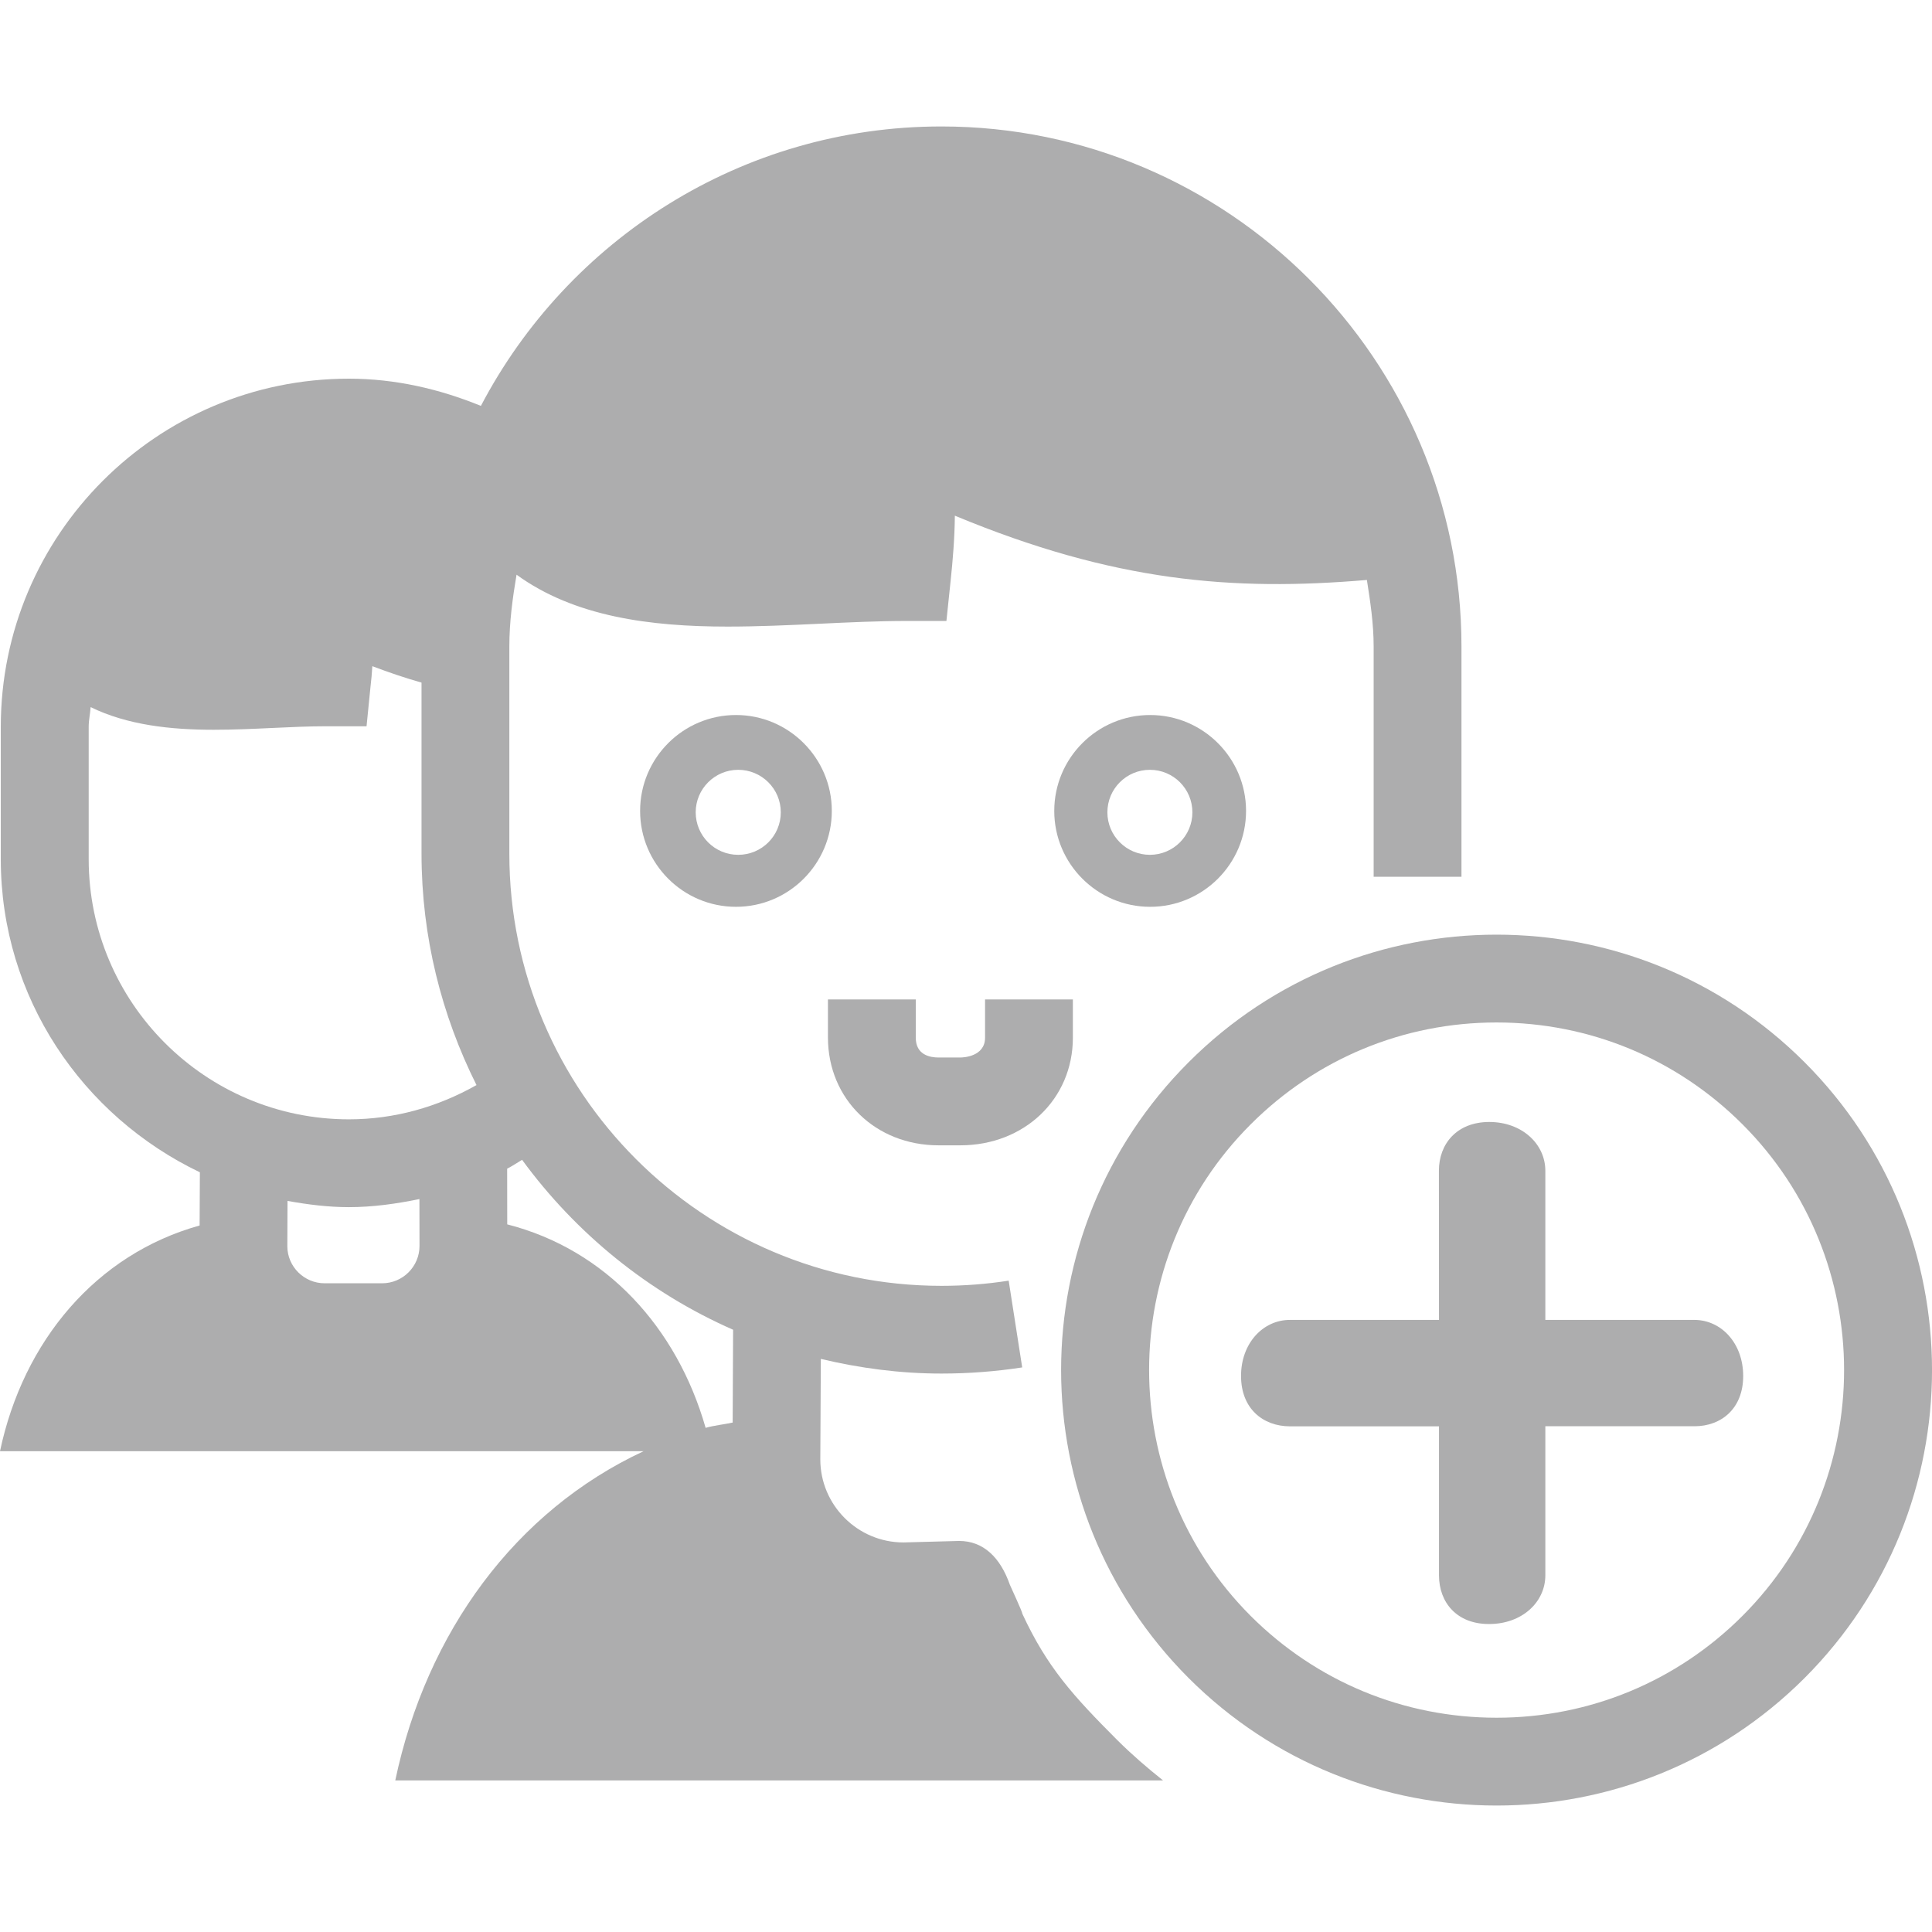 <?xml version="1.0" encoding="utf-8"?>
<!-- Generator: Adobe Illustrator 16.0.0, SVG Export Plug-In . SVG Version: 6.00 Build 0)  -->
<!DOCTYPE svg PUBLIC "-//W3C//DTD SVG 1.1//EN" "http://www.w3.org/Graphics/SVG/1.1/DTD/svg11.dtd">
<svg version="1.1" id="Layer_1" xmlns="http://www.w3.org/2000/svg" xmlns:xlink="http://www.w3.org/1999/xlink" x="0px" y="0px"
	 width="22px" height="22px" viewBox="0 0 22 22" enable-background="new 0 0 22 22" xml:space="preserve">
<g>
	<path fill="#ADADAE" d="M10.688,13.042h0.247c0.73,0,1.282-0.527,1.282-1.226v-0.435h-1v0.435c0,0.219-0.254,0.226-0.282,0.226
		h-0.247c-0.098,0-0.26-0.029-0.26-0.226v-0.435h-1v0.435C9.429,12.516,9.97,13.042,10.688,13.042z"/>
	<path fill="#ADADAE" d="M8.381,8.142c-0.603,0-1.092,0.49-1.092,1.092s0.489,1.092,1.092,1.092c0.602,0,1.091-0.49,1.091-1.092
		S8.982,8.142,8.381,8.142z M8.406,9.734c-0.268,0-0.484-0.217-0.484-0.484s0.217-0.484,0.484-0.484S8.891,8.982,8.891,9.25
		S8.674,9.734,8.406,9.734z"/>
	<path fill="#ADADAE" d="M13.097,10.326c0.602,0,1.092-0.49,1.092-1.092s-0.49-1.092-1.092-1.092c-0.603,0-1.092,0.49-1.092,1.092
		S12.494,10.326,13.097,10.326z M13.094,8.766c0.268,0,0.484,0.217,0.484,0.484s-0.217,0.484-0.484,0.484s-0.484-0.217-0.484-0.484
		S12.826,8.766,13.094,8.766z"/>
	<path fill="#ADADAE" d="M11.641,18.375c0.002-0.02-0.134-0.309-0.141-0.328c-0.109-0.312-0.302-0.5-0.578-0.5l-0.634,0.017
		c-0.522,0-0.947-0.425-0.947-0.946l0.006-1.144c0.441,0.105,0.9,0.167,1.374,0.167c0.311,0,0.62-0.024,0.919-0.07l-0.154-0.988
		c-0.25,0.039-0.505,0.059-0.765,0.059c-2.714,0-4.921-2.207-4.921-4.92v-2.36c0-0.28,0.037-0.551,0.082-0.818
		c0.657,0.478,1.52,0.591,2.402,0.591c0.349,0,0.699-0.016,1.041-0.032C9.663,7.087,10,7.071,10.327,7.071h0.45l0.047-0.448
		c0.026-0.246,0.047-0.499,0.049-0.751c1.814,0.754,3.168,0.862,4.692,0.732c0.039,0.249,0.077,0.498,0.077,0.758v2.622h1V7.362
		c0-3.265-2.657-5.922-5.922-5.922c-2.276,0-4.254,1.293-5.244,3.182c-0.474-0.194-0.98-0.31-1.503-0.31
		c-2.186,0-3.964,1.778-3.964,3.964v1.508c0,1.575,0.932,2.927,2.267,3.565l-0.003,0.606C1.094,14.283,0.265,15.271,0,16.525h7.329
		c-1.456,0.678-2.472,2.058-2.828,3.749h8.743c-0.18-0.143-0.354-0.293-0.521-0.459C12.22,19.311,11.924,18.986,11.641,18.375z
		 M4.351,14.613H3.697c-0.234,0-0.425-0.19-0.425-0.422l0.002-0.516c0.228,0.041,0.46,0.071,0.699,0.071
		c0.272,0,0.54-0.038,0.803-0.092l0.001,0.534C4.777,14.422,4.586,14.613,4.351,14.613z M3.974,12.746
		c-1.635,0-2.964-1.329-2.964-2.962V8.276c0-0.077,0.017-0.148,0.022-0.224c0.419,0.205,0.913,0.258,1.399,0.258
		c0.225,0,0.447-0.01,0.659-0.02c0.213-0.01,0.426-0.02,0.632-0.02h0.452l0.045-0.45C4.228,7.745,4.235,7.667,4.24,7.586
		C4.432,7.659,4.617,7.721,4.8,7.773v1.949c0,0.947,0.229,1.84,0.626,2.634C4.982,12.607,4.488,12.746,3.974,12.746z M8.343,16.199
		c-0.102,0.022-0.209,0.032-0.308,0.06C7.708,15.115,6.9,14.23,5.776,13.942l-0.001-0.634c0.059-0.03,0.113-0.067,0.17-0.101
		c0.614,0.839,1.44,1.512,2.403,1.935L8.343,16.199z"/>
	<path fill="#ADADAE" d="M19.295,15.03h-1.698v-1.698c0-0.307-0.268-0.556-0.639-0.556c-0.369,0.001-0.573,0.249-0.573,0.556
		l0.001,1.698h-1.699c-0.307,0.001-0.556,0.268-0.555,0.639c0,0.37,0.248,0.572,0.556,0.573h1.698v1.697
		c0,0.308,0.203,0.556,0.572,0.554c0.371,0,0.639-0.247,0.639-0.555v-1.697h1.699c0.305,0,0.554-0.202,0.554-0.572
		C19.85,15.297,19.602,15.031,19.295,15.03z"/>
	<path fill="#ADADAE" d="M20.549,12.096c-0.969-0.969-2.238-1.453-3.508-1.453c-1.269,0-2.538,0.484-3.506,1.453
		c-1.936,1.936-1.936,5.074,0,7.012c0.969,0.968,2.237,1.452,3.507,1.452c1.269,0,2.538-0.484,3.507-1.452
		C22.484,17.171,22.484,14.032,20.549,12.096z M19.842,18.4c-0.748,0.748-1.743,1.16-2.8,1.16c-1.058,0-2.052-0.412-2.8-1.159
		c-1.542-1.544-1.543-4.056,0-5.598c0.748-0.748,1.742-1.16,2.799-1.16c1.058,0,2.053,0.412,2.801,1.16
		C21.385,14.346,21.384,16.857,19.842,18.4z"/>
</g>
</svg>
